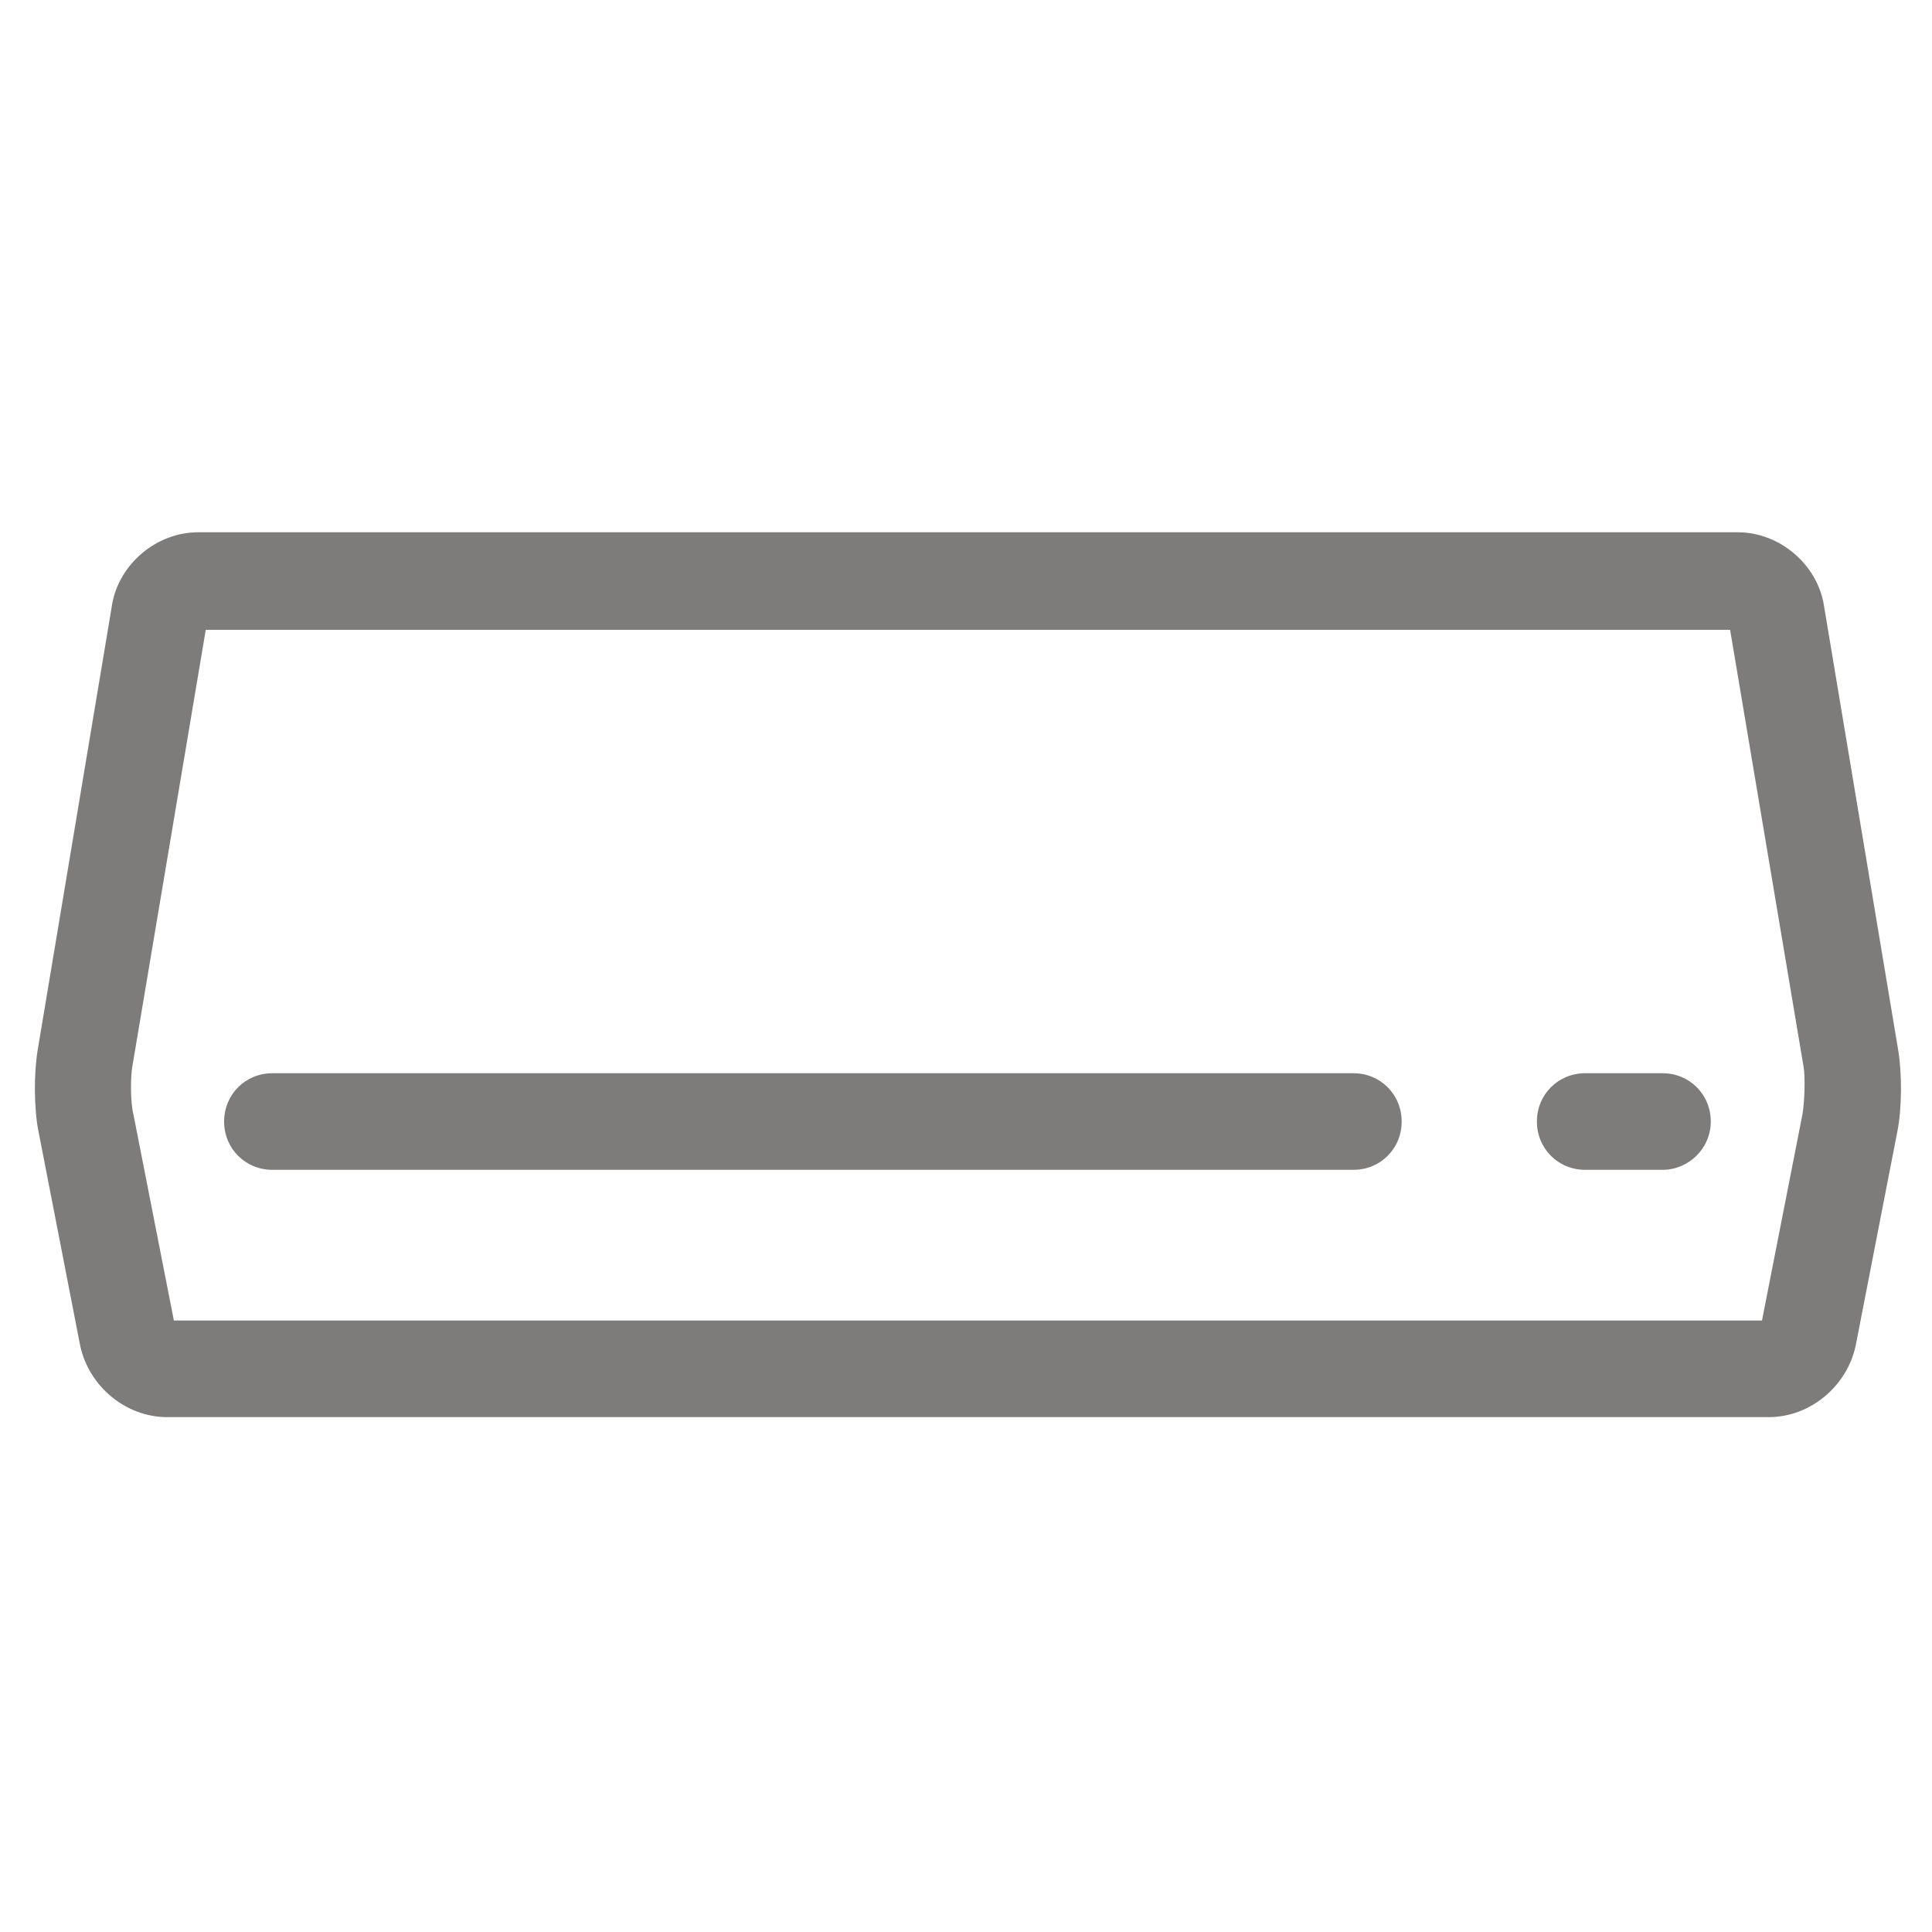 <?xml version="1.0" encoding="utf-8"?>
<!-- Generator: Adobe Illustrator 19.0.0, SVG Export Plug-In . SVG Version: 6.00 Build 0)  -->
<svg version="1.1" id="图层_1" xmlns="http://www.w3.org/2000/svg" xmlns:xlink="http://www.w3.org/1999/xlink" x="0px" y="0px"
	 viewBox="0 0 200 200" style="enable-background:new 0 0 200 200;" xml:space="preserve">
<style type="text/css">
	.st0{fill:#7E7B7B;}
</style>
<path class="st0" d="M183.1,146.7H17.3c-4.3,0-8.1-3.2-9-7.4L4,117.2c-0.5-2.4-0.5-6.1-0.1-8.5l7.7-46.1c0.7-4.2,4.6-7.5,8.9-7.5
	h159.4c4.3,0,8.2,3.3,8.9,7.5l7.7,46.1c0.4,2.4,0.4,6.1-0.1,8.5l-4.3,22.1C191.2,143.5,187.4,146.7,183.1,146.7z M18,136.7h164.4
	l4.2-21.4c0.2-1.2,0.3-3.7,0.1-4.9l-7.6-45.2l-157.8,0l-7.6,45.2c-0.2,1.2-0.2,3.7,0.1,4.9L18,136.7z"/>
<path class="st0" d="M140.1,121.1H28.2c-2.8,0-5-2.2-5-5s2.2-5,5-5h111.9c2.8,0,5,2.2,5,5S142.9,121.1,140.1,121.1z"/>
<path class="st0" d="M172.1,121.1h-8c-2.8,0-5-2.2-5-5c0-2.8,2.2-5,5-5h8c2.8,0,5,2.2,5,5C177.1,118.9,174.8,121.1,172.1,121.1z"/>
</svg>
